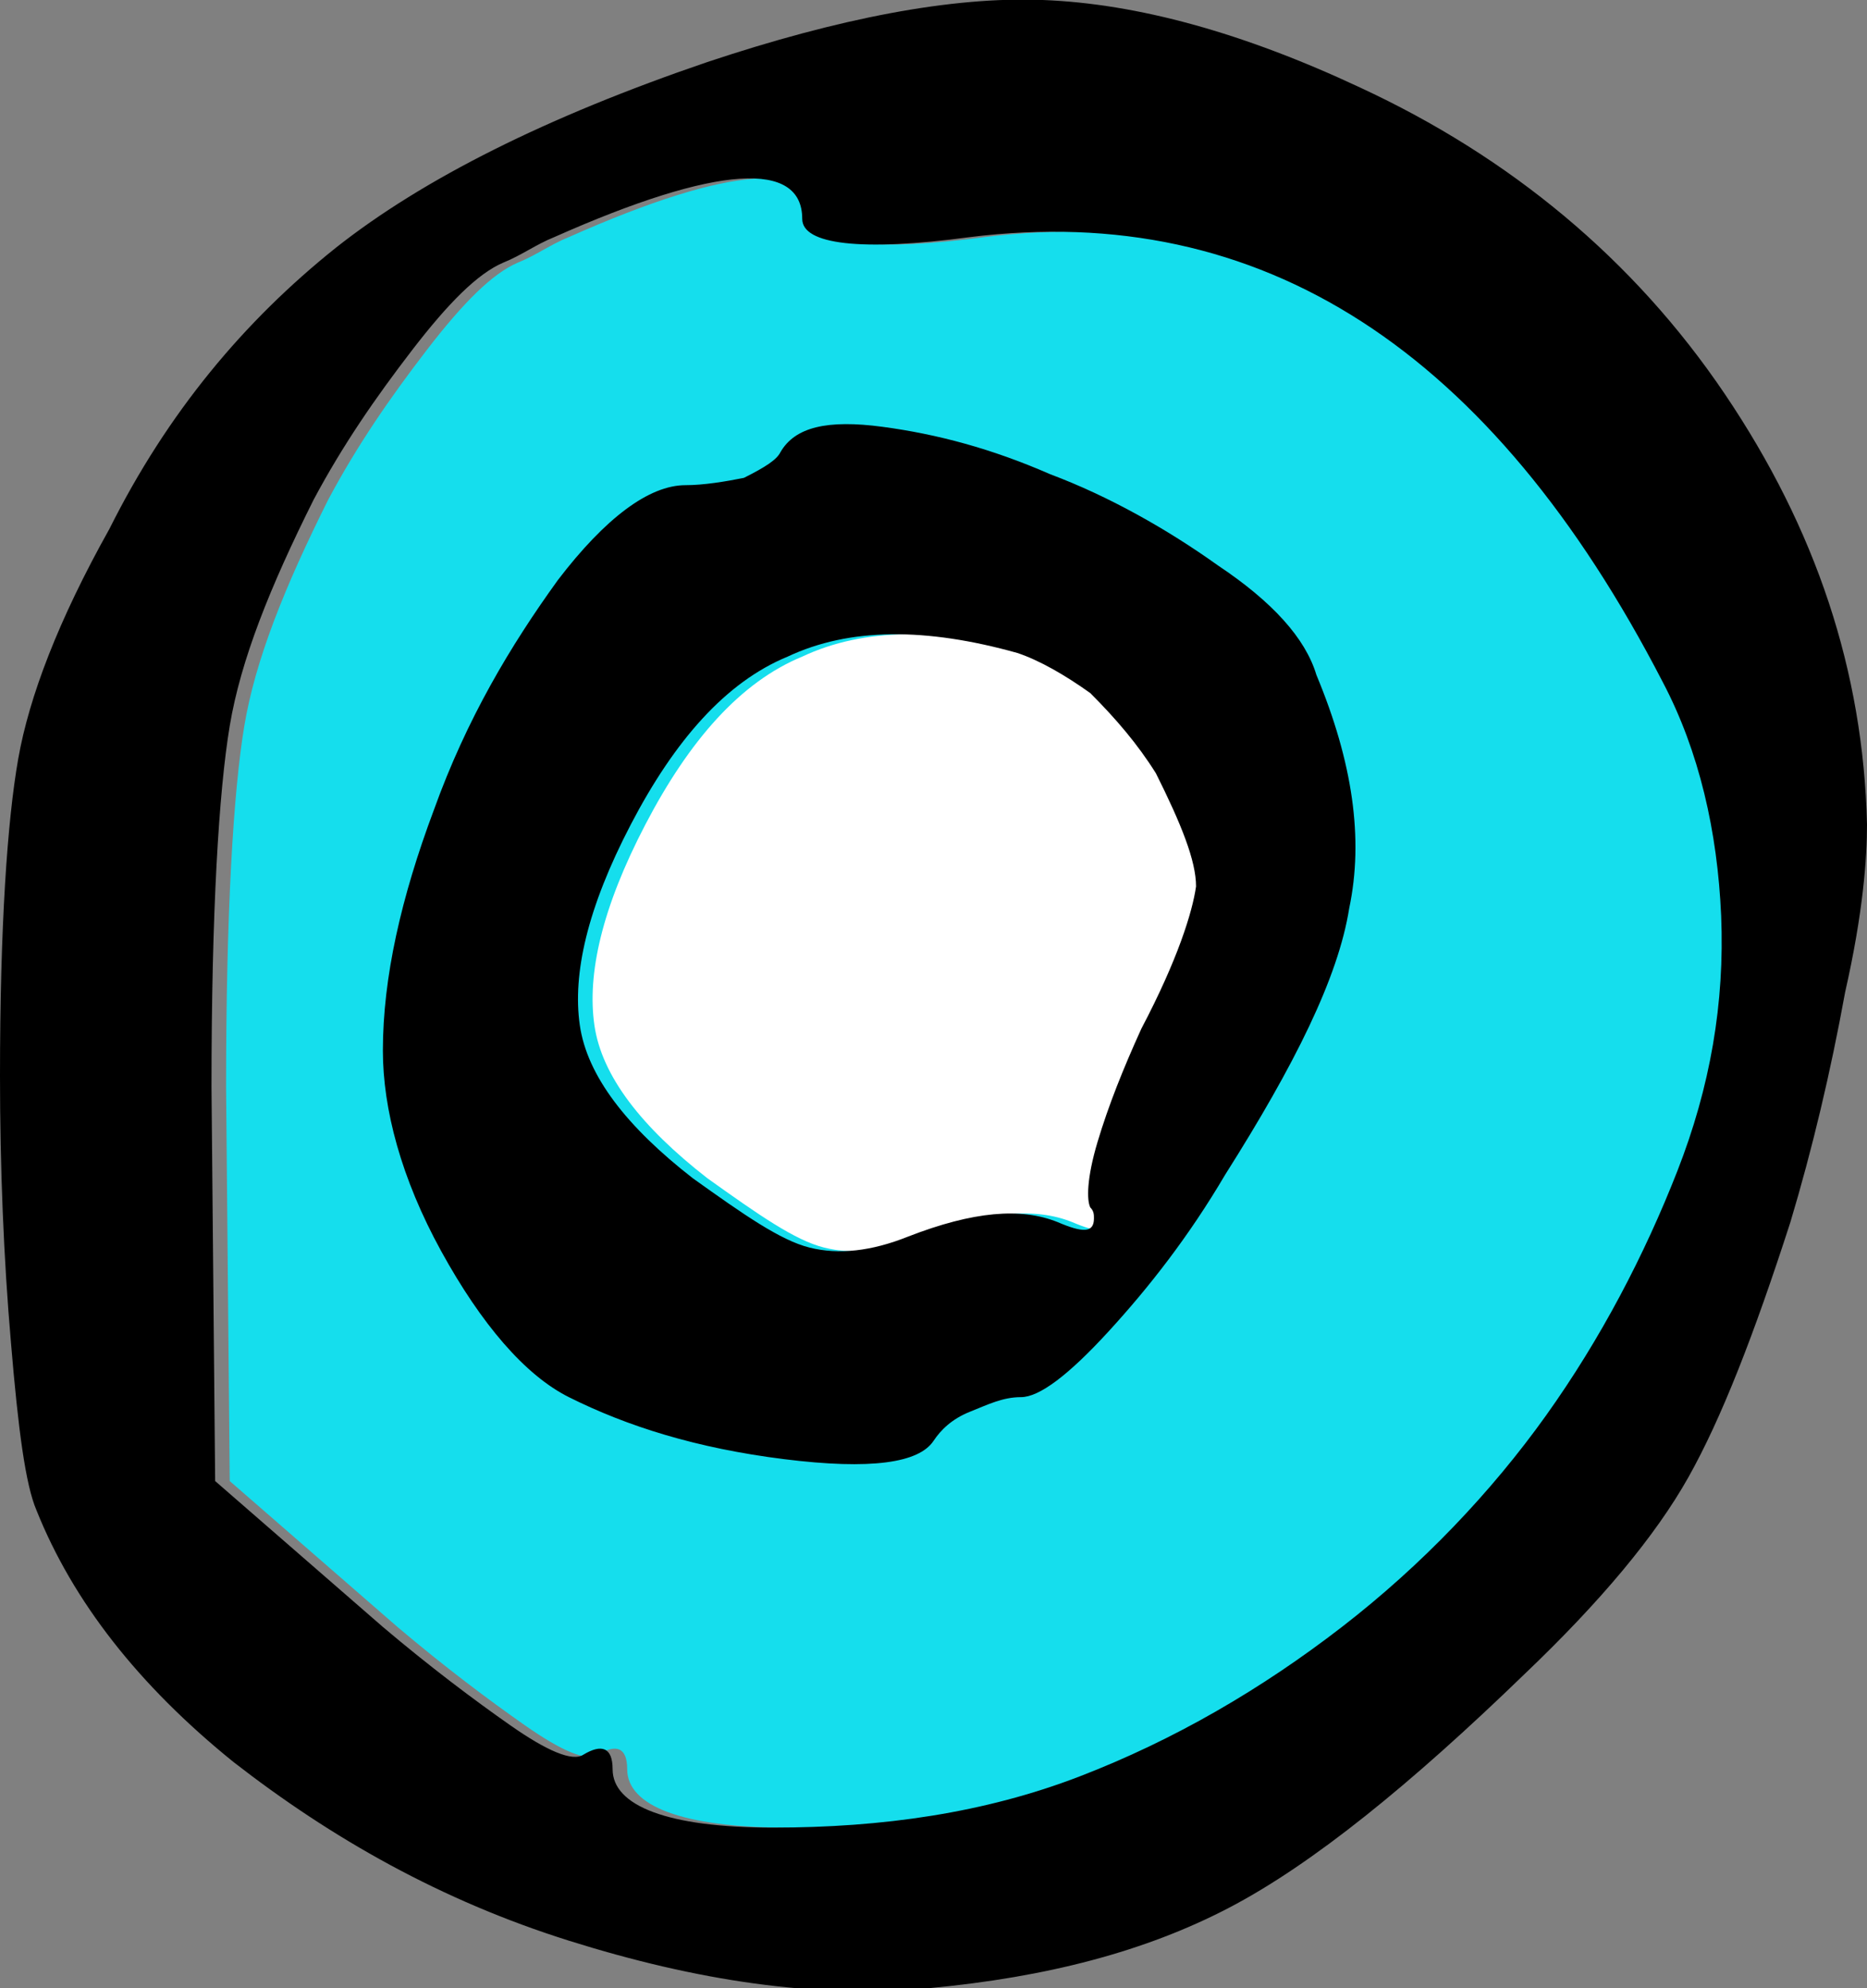 <!-- Generator: Adobe Illustrator 18.1.1, SVG Export Plug-In  -->
<svg version="1.1"
	 xmlns="http://www.w3.org/2000/svg" xmlns:xlink="http://www.w3.org/1999/xlink" xmlns:a="http://ns.adobe.com/AdobeSVGViewerExtensions/3.0/"
	 x="0px" y="0px" width="51.2px" height="54.5px" viewBox="0 0 51.2 54.5" enable-background="new 0 0 51.2 54.5"
	 xml:space="preserve">
<rect x="0" y="0" width="51.2" height="54.5" fill="#808080" stroke="none"/>
<defs>
</defs>
<g>
	<g>
		<path fill="#15DEED" d="M22.4,6c0-1.6-2.3-1.5-6.8,0.5c-0.5,0.2-0.9,0.5-1.4,0.7c-0.7,0.3-1.5,1.1-2.5,2.4c-1,1.3-1.9,2.6-2.7,4.1
			c-1.2,2.4-2,4.4-2.3,6.2c-0.3,1.8-0.5,5.1-0.5,9.9L6.3,40.6l4.6,4c1.3,1.1,2.5,2,3.5,2.7s1.7,1,2,0.8c0.5-0.3,0.8-0.2,0.8,0.4
			c0,1,1.5,1.6,4.4,1.6c3,0,5.8-0.4,8.4-1.4c2.6-1,5-2.4,7.2-4.1c2.2-1.7,4.1-3.7,5.6-5.8c1.5-2.1,2.7-4.4,3.6-6.7
			c0.9-2.3,1.3-4.6,1.2-7c-0.1-2.3-0.6-4.5-1.6-6.4c-4.7-9.1-11-13.2-19-12.2C24,6.9,22.4,6.7,22.4,6z"/>
		<path fill="#FFFFFF" d="M28.3,17.9c-2.5-0.7-4.6-0.7-6.3,0.1c-1.7,0.7-3.1,2.3-4.3,4.6c-1.2,2.3-1.6,4.1-1.4,5.5
			c0.2,1.4,1.3,2.8,3.1,4.2c1.4,1,2.4,1.7,3.2,1.9c0.8,0.2,1.7,0.1,2.7-0.3c1.8-0.7,3.1-0.8,4.1-0.4c0.7,0.3,1,0.3,1-0.1
			c0-0.1,0-0.2-0.1-0.3c-0.1-0.2-0.1-0.8,0.2-1.8c0.3-1,0.7-2,1.2-3.1c1-1.9,1.4-3.2,1.5-3.9c0-0.7-0.4-1.7-1.1-3.1
			c-0.5-0.8-1.1-1.5-1.8-2.2C29.6,18.5,28.9,18.1,28.3,17.9z"/>
	</g>
	<path d="M19.4,1.7C23,0.5,26.1-0.1,28.6,0c2.6,0.1,5.5,0.9,8.7,2.4c4.1,1.9,7.5,4.7,10,8.4c2.5,3.7,3.8,7.6,3.9,11.8
		c0,0.9-0.1,2.4-0.6,4.6c-0.4,2.2-0.9,4.3-1.5,6.3c-1,3.1-1.9,5.4-2.8,7c-0.9,1.6-2.4,3.4-4.5,5.4c-3.1,3-5.8,5.2-8.1,6.4
		c-2.3,1.2-5,1.9-8.2,2.2c-3.1,0.3-6.4-0.2-9.9-1.3c-3.5-1.1-6.5-2.8-9.2-4.9C3.8,46.2,2,43.9,1,41.4c-0.3-0.7-0.5-2.2-0.7-4.6
		C0.1,34.5,0,32,0,29.5c0-4.1,0.2-7,0.5-8.7c0.3-1.7,1.1-3.8,2.5-6.3c1.6-3.2,3.7-5.7,6.2-7.7C11.6,4.9,15,3.2,19.4,1.7z M22,6
		c0-1.6-2.3-1.5-6.8,0.5c-0.5,0.2-0.9,0.5-1.4,0.7c-0.7,0.3-1.5,1.1-2.5,2.4c-1,1.3-1.9,2.6-2.7,4.1c-1.2,2.4-2,4.4-2.3,6.2
		c-0.3,1.8-0.5,5.1-0.5,9.9L5.9,40.6l4.6,4c1.3,1.1,2.5,2,3.5,2.7s1.7,1,2,0.8c0.5-0.3,0.8-0.2,0.8,0.4c0,1,1.5,1.6,4.4,1.6
		c3,0,5.8-0.4,8.4-1.4c2.6-1,5-2.4,7.2-4.1c2.2-1.7,4.1-3.7,5.6-5.8c1.5-2.1,2.7-4.4,3.6-6.7c0.9-2.3,1.3-4.6,1.2-7
		c-0.1-2.3-0.6-4.5-1.6-6.4c-4.7-9.1-11-13.2-19-12.2C23.6,6.9,22,6.7,22,6z M21.4,12.4c0.4-0.7,1.3-0.9,2.8-0.7
		c1.5,0.2,3,0.6,4.6,1.3c1.6,0.6,3.2,1.5,4.6,2.5c1.5,1,2.4,2,2.7,3c1,2.4,1.3,4.5,0.9,6.4c-0.3,1.9-1.5,4.3-3.4,7.3
		c-1,1.7-2.1,3.1-3.2,4.3c-1.1,1.2-1.9,1.8-2.4,1.8c-0.5,0-0.9,0.2-1.4,0.4c-0.5,0.2-0.8,0.5-1,0.8c-0.4,0.6-1.7,0.8-4.1,0.5
		c-2.4-0.3-4.3-0.9-5.9-1.7c-1.2-0.6-2.4-2-3.5-4s-1.6-3.9-1.6-5.5c0-2,0.5-4.2,1.4-6.6c0.9-2.5,2.1-4.5,3.4-6.3
		c1.3-1.7,2.5-2.6,3.5-2.6c0.5,0,1.1-0.1,1.6-0.2C21,12.8,21.3,12.6,21.4,12.4z M27.9,17.9c-2.5-0.7-4.6-0.7-6.3,0.1
		c-1.7,0.7-3.1,2.3-4.3,4.6c-1.2,2.3-1.6,4.1-1.4,5.5c0.2,1.4,1.3,2.8,3.1,4.2c1.4,1,2.4,1.7,3.2,1.9c0.8,0.2,1.7,0.1,2.7-0.3
		c1.8-0.7,3.1-0.8,4.1-0.4c0.7,0.3,1,0.3,1-0.1c0-0.1,0-0.2-0.1-0.3c-0.1-0.2-0.1-0.8,0.2-1.8c0.3-1,0.7-2,1.2-3.1
		c1-1.9,1.4-3.2,1.5-3.9c0-0.7-0.4-1.7-1.1-3.1c-0.5-0.8-1.1-1.5-1.8-2.2C29.2,18.5,28.5,18.1,27.9,17.9z"/>
</g>
</svg>
